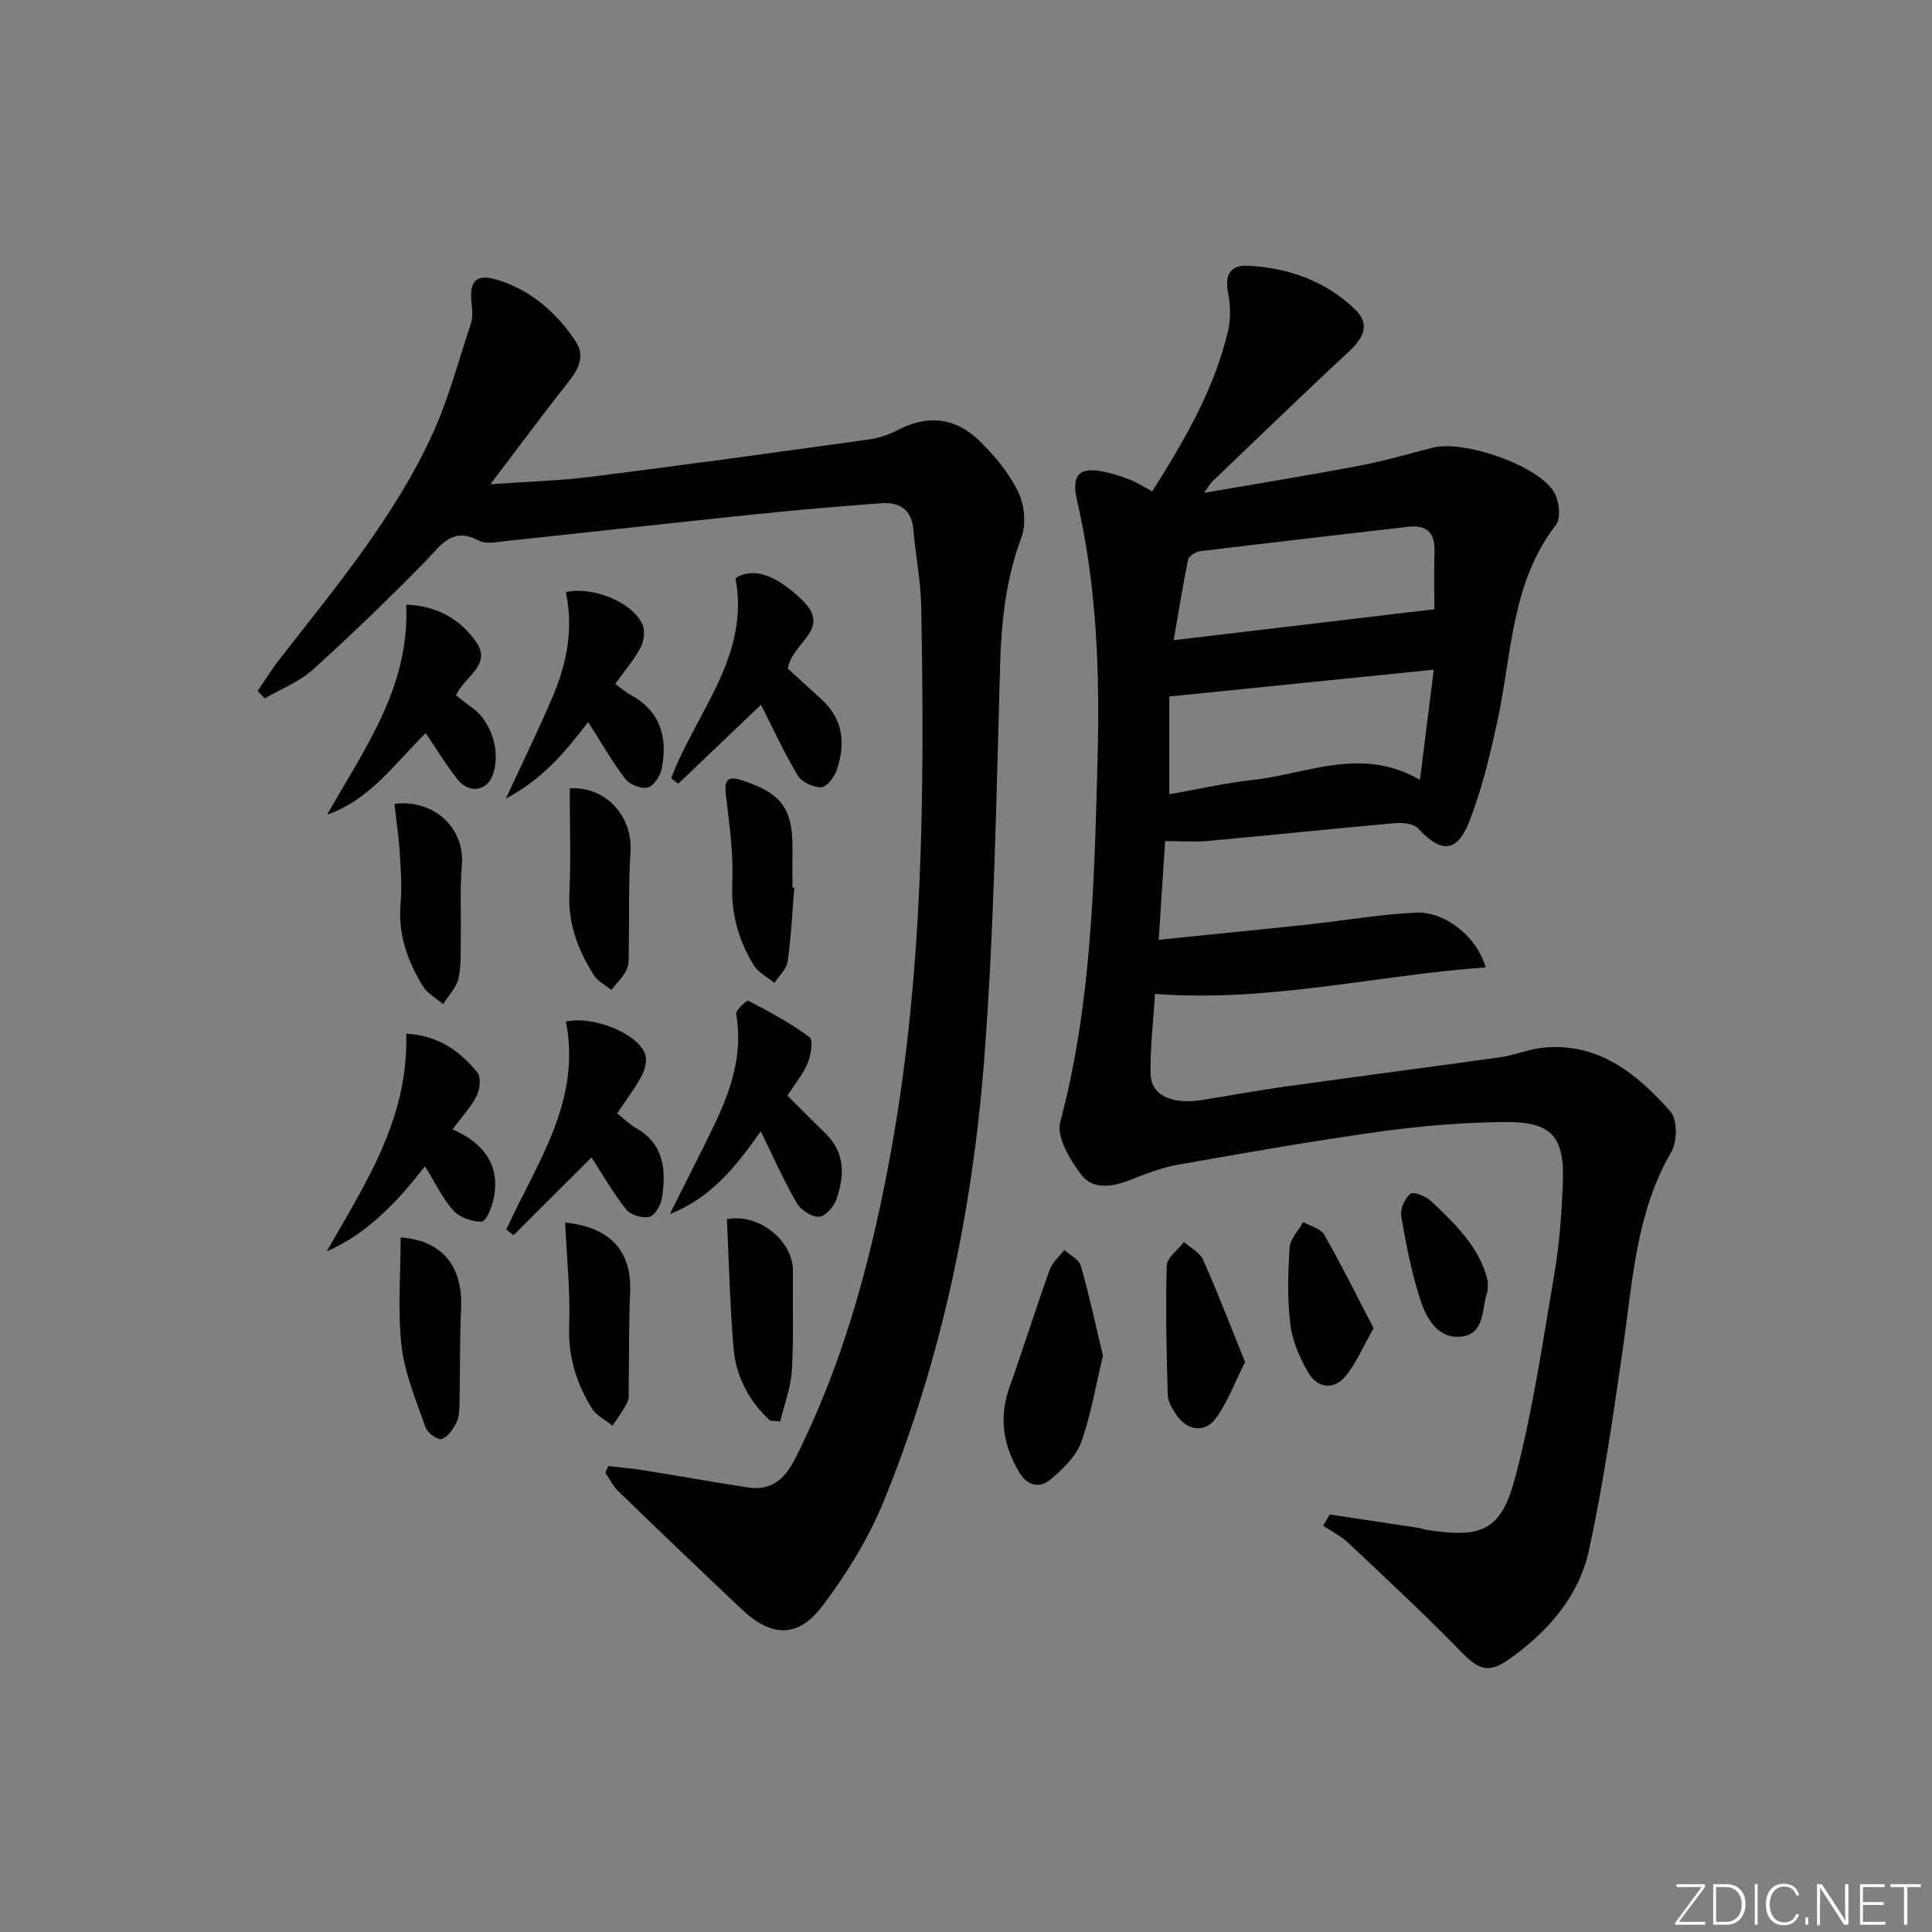 <svg enable-background="new 0 0 400 400" viewBox="0 0 400 400" xmlns="http://www.w3.org/2000/svg"><rect x="0" y="0" width="400" height="400" fill="#808080" stroke="none"/><path d="m346.9 398 5.4-7.3h-5.2v-.6h5.9v.6l-5.4 7.2h5.5l-.1.6h-6.2v-.5z" fill="#fafbfc"/><path d="m354.7 390.1h2.8c2.3 0 3.9 1.6 3.9 4.1s-1.6 4.3-3.9 4.3h-2.8zm.6 7.8h2c2.2 0 3.3-1.6 3.3-3.6 0-1.8-1-3.6-3.3-3.6h-2z" fill="#fafbfc"/><path d="m363.9 390.1v8.4h-.6v-8.4z" fill="#fafbfc"/><path d="m372.5 396.3c-.4 1.3-1.4 2.3-3.2 2.3-2.4 0-3.7-1.9-3.7-4.3 0-2.3 1.2-4.3 3.7-4.3 1.8 0 2.9 1 3.2 2.4h-.6c-.4-1.1-1.1-1.8-2.5-1.8-2.1 0-3 1.9-3 3.7s.9 3.7 3 3.7c1.4 0 2.1-.7 2.5-1.7z" fill="#fafbfc"/><path d="m373.8 398.5v-1.5h.6v1.5z" fill="#fafbfc"/><path d="m376.2 398.5v-8.4h1c1.3 2 4.4 6.7 4.9 7.6-.1-1.2-.1-2.4-.1-3.8v-3.8h.7v8.4h-.9c-1.2-1.9-4.4-6.8-5-7.7.1 1.1 0 2.3 0 3.9v3.9h-.6z" fill="#fafbfc"/><path d="m390 394.4h-4.3v3.5h4.7l-.1.6h-5.2v-8.4h5.1v.6h-4.5v3.1h4.3z" fill="#fafbfc"/><path d="m394.2 390.7h-2.8v-.6h6.3v.6h-2.8v7.8h-.7z" fill="#fafbfc"/><g fill="#010000"><path d="m238.57 101.73c6.67-10.61 12.9-21.2 15.71-33.35.58-2.49.45-5.3-.03-7.82-.71-3.69.51-5.73 4.16-5.54 8.37.43 16.02 3.15 22.13 9.02 3.31 3.18 1.65 6.05-1.37 8.85-9.52 8.83-18.84 17.88-28.22 26.85-.34.33-.57.77-1.68 2.3 11.3-1.95 21.59-3.61 31.83-5.55 5.21-.99 10.33-2.45 15.47-3.79 6.38-1.67 21.78 3.56 25.15 9.15 1.08 1.78 1.51 5.41.44 6.79-9.32 12.05-9.13 26.76-12.13 40.6-1.54 7.11-3.24 14.29-5.91 21.02-2.53 6.37-5.85 6.32-10.46 1.3-.93-1.01-3.2-1.28-4.78-1.14-12.91 1.14-25.79 2.5-38.69 3.68-2.78.25-5.61.04-8.96.04-.44 6.71-.85 13.07-1.33 20.43 10.87-1.11 20.89-2.09 30.9-3.16 7.43-.8 14.82-2.09 22.26-2.46 6.1-.31 12.75 4.97 14.52 11.34-22.7 1.6-44.83 7.29-68.44 5.48-.32 5.08-1.01 10.79-.93 16.48.07 4.57 4.43 6.52 10.88 5.47 5.73-.93 11.44-1.98 17.19-2.79 14.8-2.06 29.62-3.97 44.41-6.05 2.94-.41 5.77-1.66 8.71-1.96 11.54-1.17 19.54 5.4 26.47 13.25 1.44 1.63 1.4 6.17.17 8.29-7.3 12.55-7.99 26.55-9.98 40.34-2.04 14.09-4.06 28.22-7.07 42.12-2.07 9.56-8.47 16.85-16.42 22.52-4.4 3.14-6.44 2.28-10.17-1.56-7.52-7.73-15.43-15.07-23.28-22.47-1.5-1.42-3.45-2.36-5.19-3.52.46-.78.93-1.56 1.39-2.33 6.06.91 12.13 1.82 18.19 2.74.66.1 1.29.34 1.95.45 11.31 1.76 15.33.21 18.25-10.87 3.66-13.89 5.73-28.21 8.15-42.41 1.03-6.04 1.44-12.22 1.71-18.36.43-9.76-2.26-12.91-12.01-12.81-8.62.08-17.29.8-25.84 1.98-13.97 1.94-27.88 4.4-41.78 6.85-3.4.6-6.71 1.88-9.94 3.16-3.69 1.46-7.72 2.09-10.14-1.09-2.33-3.06-5.17-7.79-4.35-10.87 6.52-24.56 7.03-49.57 7.72-74.71.5-18.22-.12-36.17-4.23-53.96-1.27-5.5.51-7.14 5.92-5.91 1.77.4 3.52.95 5.21 1.64 1.45.61 2.84 1.49 4.44 2.34zm58.28 36.92c-18.5 1.88-36.24 3.67-54.76 5.55v20.24c5.87-1.03 11.52-2.32 17.25-2.95 11.31-1.25 22.55-7.07 34.65-.02 1.01-8.03 1.92-15.35 2.86-22.82zm.12-12.51c0-4.06-.09-8.03.03-11.99.12-3.88-1.63-5.54-5.45-5.09-14.34 1.67-28.69 3.3-43.02 5.05-.93.11-2.38.98-2.54 1.72-1.09 5.22-1.91 10.5-2.99 16.71 18.73-2.22 36.15-4.28 53.97-6.4z"/><path d="m53.34 143.05c1.56-2.26 3-4.61 4.69-6.76 11.47-14.7 23.49-29.07 31.38-46.13 3.39-7.33 5.46-15.27 8.02-22.97.4-1.21.42-2.65.25-3.94-.65-5.19.85-6.78 5.77-5.16 6.71 2.2 11.83 6.72 15.7 12.53 2.08 3.13.6 5.86-1.55 8.57-5.22 6.59-10.21 13.36-16.07 21.07 7.68-.55 14.27-.72 20.77-1.54 19.28-2.43 38.53-5.08 57.77-7.76 2.07-.29 4.16-1.06 6.02-2.03 6.09-3.14 11.78-2.39 16.55 2.21 3.18 3.07 6.18 6.67 8.12 10.59 1.33 2.69 1.75 6.75.72 9.51-3.2 8.59-4.16 17.31-4.42 26.37-.78 27.1-1.2 54.25-3.26 81.27-2.4 31.55-8.81 62.48-20.83 91.92-3.16 7.74-7.72 15.14-12.79 21.81-5.04 6.62-10.55 6.31-16.62.57-8.58-8.1-17.1-16.26-25.58-24.47-1.09-1.06-1.78-2.53-2.65-3.81.2-.46.41-.92.61-1.38 2.48.3 4.97.52 7.43.91 7.18 1.15 14.35 2.44 21.54 3.54 4.87.74 7.65-1.86 9.75-6.03 9.66-19.16 15.26-39.56 19.25-60.52 7.3-38.33 7.53-77.07 6.82-115.86-.1-5.29-1.18-10.55-1.61-15.83-.35-4.31-2.94-5.82-6.73-5.54-8.78.65-17.55 1.41-26.3 2.32-17.01 1.76-34.01 3.67-51.03 5.47-1.98.21-4.37.77-5.93-.06-5.57-2.94-7.81.97-10.99 4.22-7.56 7.73-15.34 15.26-23.37 22.5-2.82 2.54-6.62 4.01-9.97 5.96-.46-.51-.96-1.03-1.46-1.55z"/><path d="m157.5 234.23c-5.16 7.36-10.37 13.83-18.82 17.13 2.99-5.98 6.03-11.94 8.96-17.95 3.6-7.4 6.25-14.98 4.78-23.47-.14-.79 2.22-2.91 2.54-2.74 4.34 2.27 8.69 4.61 12.62 7.51.81.6.33 3.75-.36 5.39-1 2.38-2.74 4.46-4.2 6.73 2.81 2.8 5.35 5.38 7.95 7.91 4.01 3.92 3.87 8.65 2.28 13.39-.53 1.57-2.28 3.65-3.63 3.78-1.49.13-3.79-1.35-4.62-2.77-2.68-4.6-4.82-9.47-7.5-14.91z"/><path d="m157.56 145.91c-5.65 5.39-11.4 10.87-17.15 16.36-.48-.39-.96-.77-1.44-1.16 5.08-13.56 16.37-25.23 13.3-41.41 3.73-2.33 8.4-.72 13.84 4.57 6.27 6.1-2.2 8.67-2.99 14.17 1.95 1.79 4.48 4.1 7.01 6.41 4.51 4.11 4.92 9.2 3.11 14.57-.49 1.46-2.06 3.53-3.2 3.57-1.64.05-4.05-1.06-4.88-2.44-2.88-4.81-5.21-9.93-7.6-14.64z"/><path d="m117.17 211.5c5.53-1.24 14.55 2.32 16.34 6.56.53 1.24.07 3.27-.62 4.59-1.38 2.63-3.23 5.02-5.12 7.85 1.33 1.05 2.47 2.23 3.84 3.01 6 3.39 6.35 8.89 5.4 14.71-.23 1.41-1.48 3.46-2.59 3.71-1.45.32-3.86-.37-4.76-1.5-2.73-3.45-4.94-7.33-7.2-10.8-5.38 5.37-10.76 10.74-16.13 16.1-.5-.39-1.01-.77-1.51-1.16 6.22-13.69 15.61-26.5 12.35-43.07z"/><path d="m84.1 214.01c6.64.35 11.13 3.6 14.73 8.04.8.98.53 3.49-.15 4.85-1.17 2.33-3.04 4.3-4.99 6.92 6.46 2.83 9.97 7.39 8.5 14.44-.36 1.74-1.56 4.63-2.46 4.66-1.96.07-4.55-.84-5.85-2.28-2.28-2.54-3.78-5.78-5.89-9.19-5.61 7.21-11.74 13.87-20.34 17.64 7.96-14.04 16.97-27.42 16.45-45.08z"/><path d="m117.16 122.58c5.55-1.19 13.43 1.94 15.75 6.46.67 1.3.46 3.58-.24 4.94-1.36 2.62-3.36 4.91-5.3 7.61 1.15.83 2.12 1.7 3.23 2.3 6.19 3.37 7.64 8.82 6.42 15.19-.29 1.52-1.63 3.61-2.9 3.96-1.32.37-3.74-.58-4.64-1.75-2.77-3.63-5.04-7.64-7.7-11.8-4.68 6.05-9.25 11.71-17.04 15.85 3.7-8.03 6.89-14.51 9.7-21.15 2.88-6.79 4.34-13.86 2.72-21.61z"/><path d="m67.71 168.68c7.73-13.65 17.15-26.38 16.39-43.49 6.53.23 11.36 3.15 14.55 7.84 3.2 4.7-2.58 7.09-4.24 10.94 1.09.83 2.21 1.74 3.38 2.58 4.08 2.92 6 9.41 4.15 14.09-1.24 3.14-4.84 3.69-7.16.79-2.35-2.94-4.3-6.21-6.65-9.65-6.4 6.32-11.56 13.81-20.42 16.9z"/><path d="m228.35 280.71c-1.5 6.24-2.48 12.28-4.52 17.93-1.04 2.89-3.72 5.4-6.15 7.52-2.34 2.04-4.9 1.59-6.66-1.34-3.34-5.57-4.24-11.33-2.02-17.58 2.87-8.09 5.44-16.29 8.33-24.37.54-1.52 2-2.71 3.03-4.06 1.17 1.06 3.03 1.92 3.4 3.2 1.75 6.11 3.08 12.33 4.59 18.7z"/><path d="m257.78 282c-2.24 4.43-3.65 8.34-6 11.58-2.33 3.21-6.01 2.66-8.27-.71-.81-1.21-1.7-2.67-1.74-4.04-.25-8.93-.47-17.87-.21-26.8.05-1.66 2.33-3.26 3.58-4.89 1.36 1.22 3.29 2.19 3.97 3.72 3.06 6.89 5.76 13.94 8.67 21.14z"/><path d="m164.45 183.77c-.42 5.11-.65 10.25-1.38 15.32-.22 1.57-1.79 2.94-2.74 4.41-1.45-1.2-3.33-2.14-4.26-3.65-3.19-5.17-4.75-10.7-4.46-17.02.28-6.08-.62-12.24-1.33-18.33-.39-3.31.58-3.86 3.54-2.88 7.97 2.65 10.35 5.84 10.25 14.14-.03 2.66 0 5.33 0 7.99.13 0 .25.01.38.02z"/><path d="m159.43 294.12c-4.37-4.03-7.06-9.11-7.56-15.02-.74-8.86-.94-17.76-1.37-26.68 6.53-1.3 13.77 4.4 13.67 10.87-.1 6.82.18 13.66-.23 20.46-.21 3.55-1.56 7.03-2.4 10.54-.7-.06-1.4-.12-2.11-.17z"/><path d="m81.67 166.42c8.4-.96 14.62 5.18 13.95 12.76-.43 4.96-.13 9.99-.22 14.98-.05 2.83.13 5.74-.49 8.45-.44 1.9-2.06 3.53-3.16 5.28-1.44-1.23-3.3-2.21-4.23-3.75-3.14-5.18-5.14-10.72-4.59-17.02.31-3.47.06-7-.16-10.49-.2-3.28-.7-6.57-1.1-10.21z"/><path d="m117.01 253.11c9.44.98 13.81 5.99 13.45 14.41-.28 6.62-.2 13.26-.3 19.89-.02.99.13 2.12-.29 2.95-.84 1.69-2.01 3.22-3.05 4.81-1.46-1.18-3.36-2.09-4.29-3.59-3.16-5.14-4.91-10.62-4.69-16.92.26-7.05-.49-14.13-.83-21.55z"/><path d="m82.95 256.2c8.42.57 12.92 5.82 12.51 14.66-.3 6.62-.18 13.26-.33 19.89-.03 1.31-.09 2.76-.67 3.86-.7 1.33-1.81 2.96-3.06 3.32-.84.24-2.89-1.28-3.29-2.4-1.93-5.53-4.3-11.09-4.97-16.82-.83-7.3-.19-14.77-.19-22.51z"/><path d="m117.96 163.23c7.24-.49 13.07 5.55 12.58 13.17-.44 6.8-.24 13.65-.36 20.47-.02 1.32.09 2.81-.46 3.92-.75 1.54-2.08 2.8-3.15 4.18-1.23-1.02-2.83-1.81-3.64-3.1-3.23-5.12-5.34-10.55-5.04-16.87.33-7.08.07-14.2.07-21.77z"/><path d="m284.39 274.99c-2.26 3.95-3.64 7.36-5.9 10.03-2.36 2.79-5.72 2.37-7.55-.72-1.8-3.05-3.35-6.58-3.78-10.05-.66-5.25-.5-10.64-.16-15.94.12-1.82 1.83-3.53 2.81-5.3 1.49.85 3.63 1.34 4.36 2.62 3.58 6.26 6.77 12.74 10.22 19.36z"/><path d="m308.04 265.4c-.05 1.1.03 1.63-.12 2.09-1.17 3.45-.44 8.6-5.25 9.22-4.9.64-7.33-3.71-8.6-7.6-1.84-5.63-2.96-11.53-3.97-17.38-.25-1.44.76-3.63 1.93-4.57.64-.51 3.17.5 4.22 1.49 5.2 4.87 10.32 9.88 11.79 16.75z"/></g></svg>